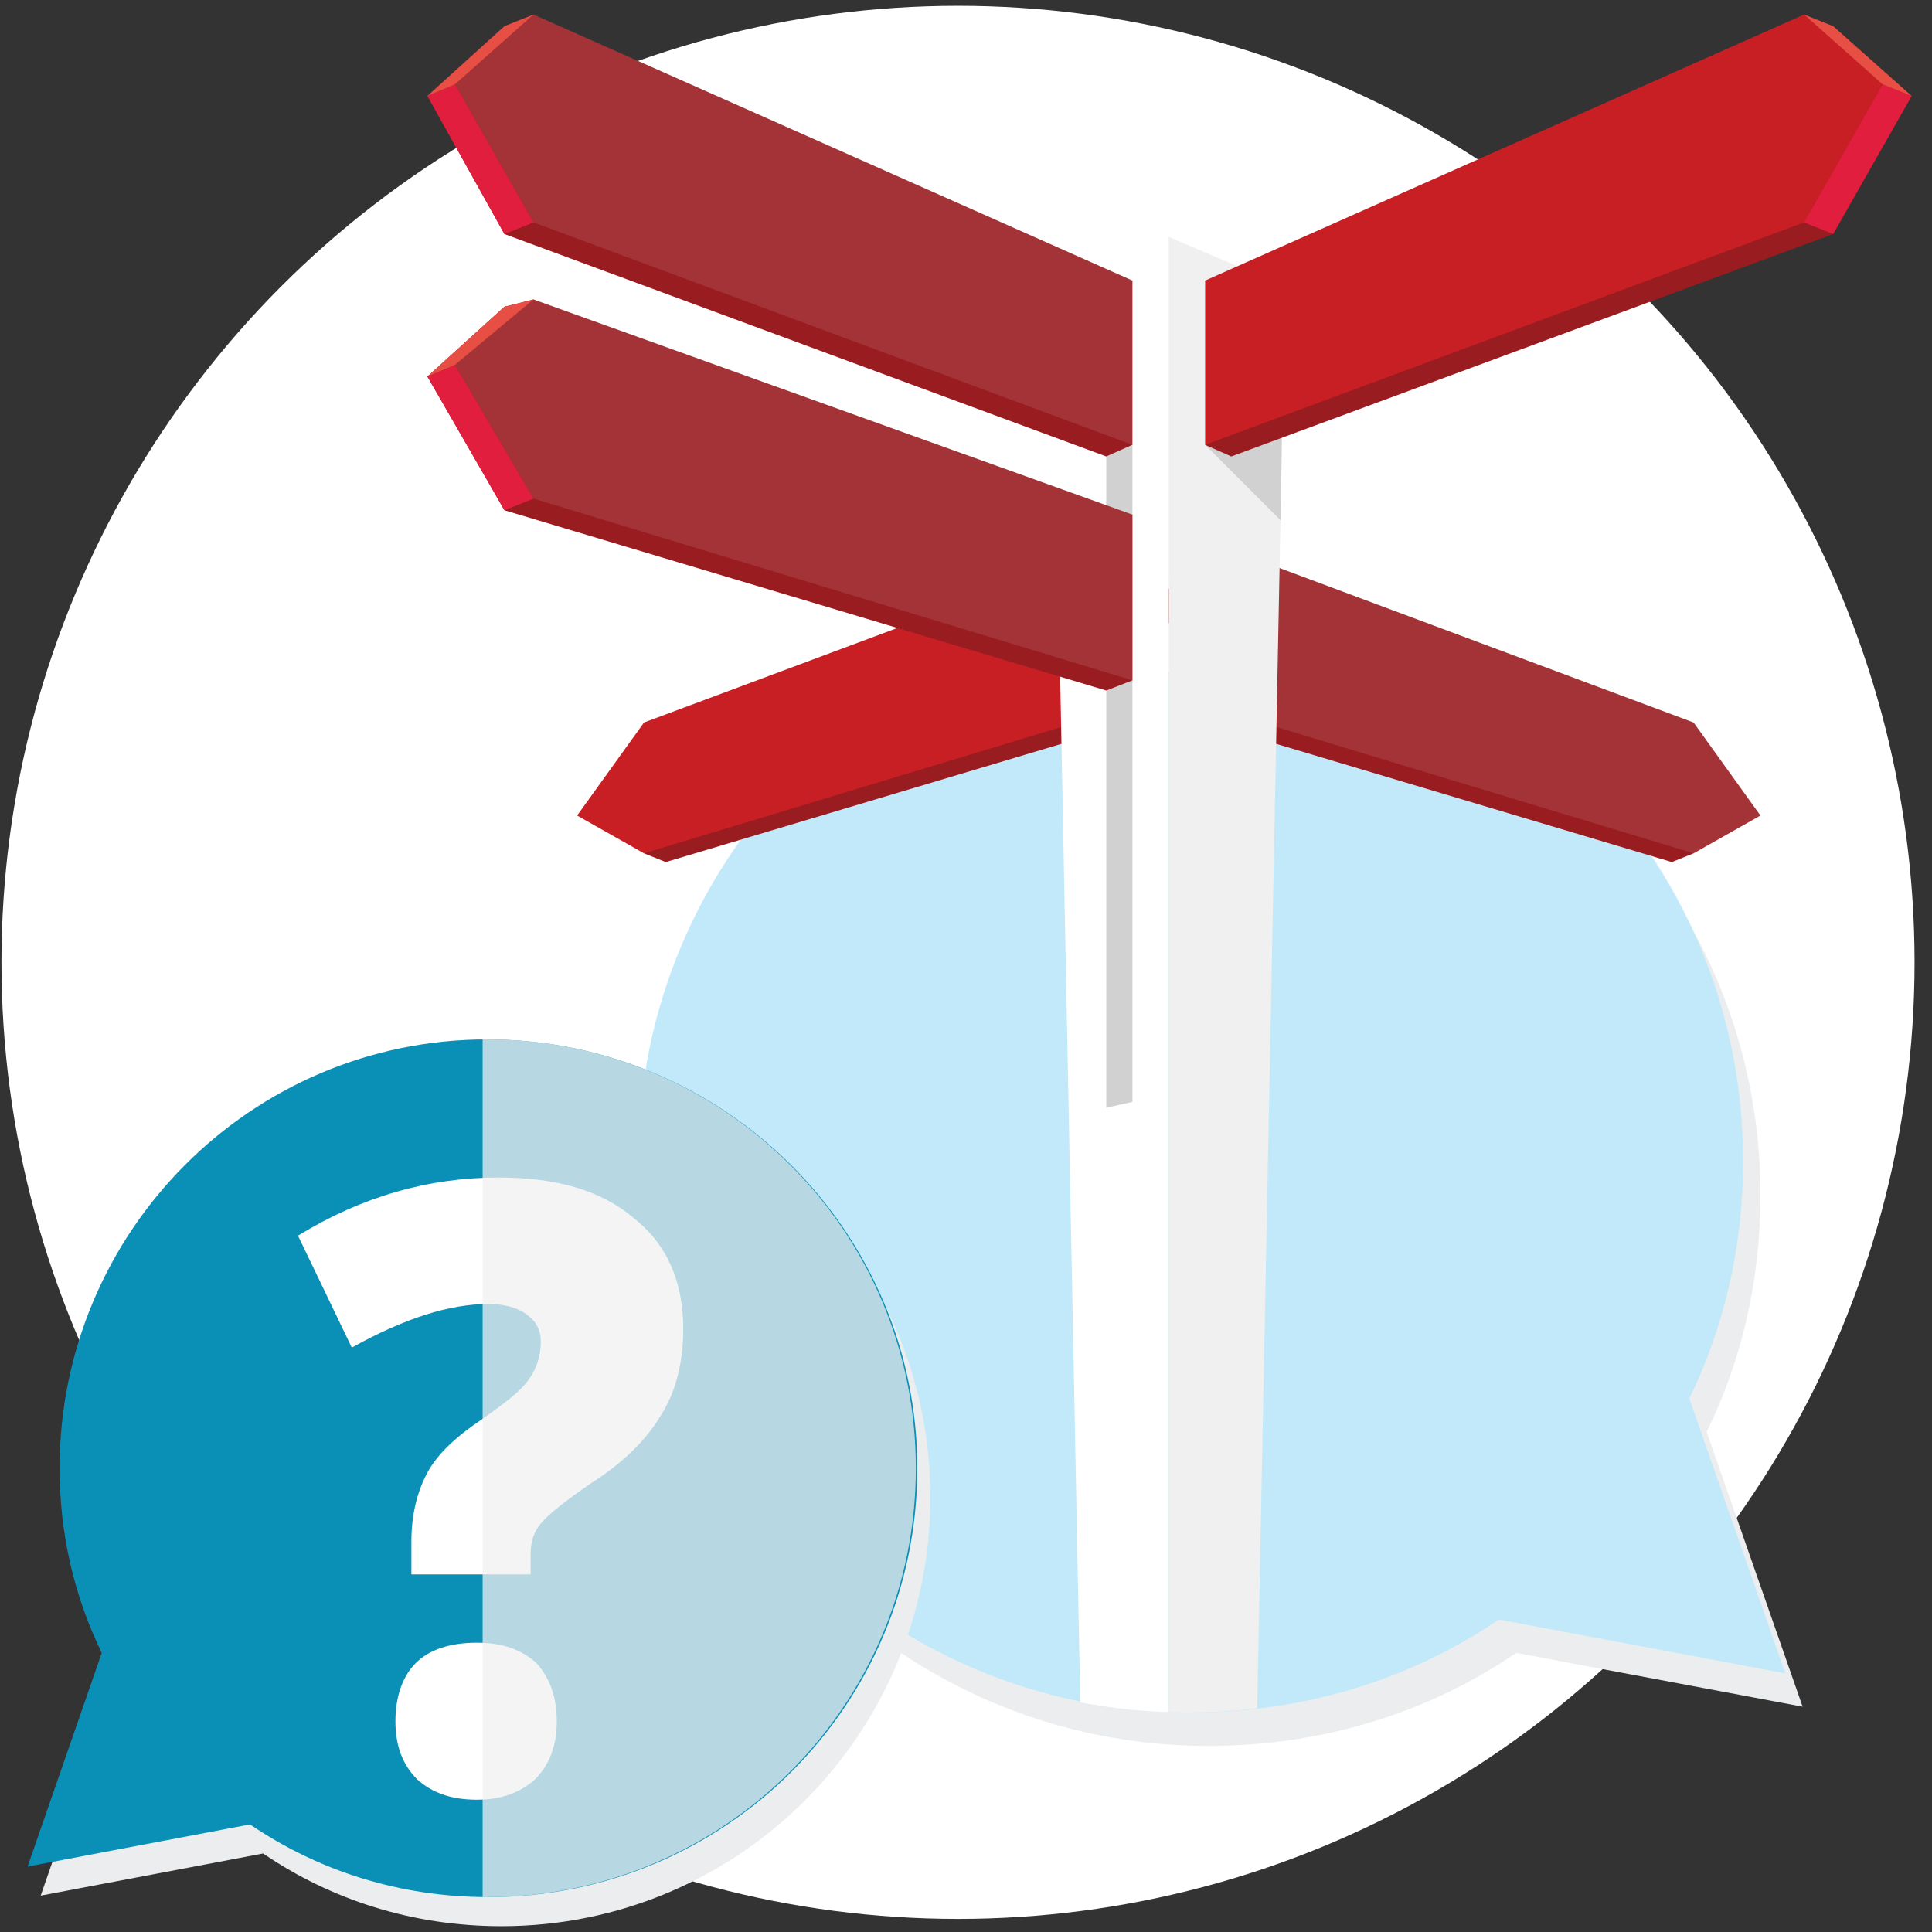 <?xml version="1.0" encoding="utf-8"?>
<!-- Generator: Adobe Illustrator 24.0.3, SVG Export Plug-In . SVG Version: 6.00 Build 0)  -->
<svg version="1.1" id="Layer_1" xmlns="http://www.w3.org/2000/svg" xmlns:xlink="http://www.w3.org/1999/xlink" x="0px" y="0px"
	 viewBox="0 0 132.9 132.9" style="enable-background:new 0 0 132.9 132.9;" xml:space="preserve">
<rect x="0" y="0" width="132.9" height="132.9" fill="#333333" stroke="none"/>
<style type="text/css">
	.st0{fill:#FFFFFF;}
	.st1{fill:url(#XMLID_52_);}
	.st2{clip-path:url(#SVGID_2_);}
	.st3{fill:#757575;}
	.st4{fill:#F0F0F0;}
	.st5{fill:url(#SVGID_3_);}
	.st6{fill:url(#SVGID_4_);}
	.st7{fill:url(#SVGID_5_);}
	.st8{fill:url(#SVGID_6_);}
	.st9{fill:url(#SVGID_7_);}
	.st10{fill:url(#SVGID_8_);}
	.st11{fill:url(#SVGID_9_);}
	.st12{fill:url(#SVGID_10_);}
	.st13{fill:url(#SVGID_11_);}
	.st14{fill:url(#SVGID_12_);}
	.st15{fill:url(#SVGID_13_);}
	.st16{fill:url(#SVGID_14_);}
	.st17{fill:#5D5E60;}
	.st18{fill:url(#SVGID_15_);}
	.st19{fill:#E9EAEB;}
	.st20{fill:url(#SVGID_16_);}
	.st21{fill:url(#SVGID_17_);}
	.st22{fill:url(#SVGID_18_);}
	.st23{fill:url(#SVGID_19_);}
	.st24{fill:#737577;}
	.st25{fill:url(#SVGID_20_);}
	.st26{fill:url(#SVGID_21_);}
	.st27{fill:url(#SVGID_22_);}
	.st28{fill:url(#SVGID_23_);}
	.st29{fill:url(#SVGID_24_);}
	.st30{fill:url(#SVGID_25_);}
	.st31{fill:url(#SVGID_26_);}
	.st32{fill:url(#SVGID_27_);}
	.st33{fill:#DFE0E1;}
	.st34{fill:url(#SVGID_28_);}
	.st35{fill:url(#SVGID_29_);}
	.st36{fill:url(#SVGID_30_);}
	.st37{fill:url(#SVGID_31_);}
	.st38{fill:url(#SVGID_32_);}
	.st39{fill:url(#SVGID_33_);}
	.st40{fill:url(#SVGID_34_);}
	.st41{fill:url(#SVGID_35_);}
	.st42{fill:url(#SVGID_36_);}
	.st43{fill:url(#SVGID_37_);}
	.st44{fill:url(#SVGID_38_);}
	.st45{fill:url(#SVGID_39_);}
	.st46{fill:url(#SVGID_40_);}
	.st47{fill:url(#SVGID_41_);}
	.st48{fill:#D2D3D5;}
	.st49{fill:url(#SVGID_42_);}
	.st50{fill:url(#SVGID_43_);}
	.st51{fill:url(#XMLID_53_);}
	.st52{fill:url(#XMLID_54_);}
	.st53{fill:#656565;}
	.st54{fill:#5F5F5F;}
	.st55{clip-path:url(#SVGID_2_);fill:#0A90B7;}
	.st56{fill:#A8A8A8;}
	.st57{fill:#BABABA;}
	.st58{fill:url(#SVGID_44_);}
	.st59{fill:url(#SVGID_45_);}
	.st60{fill:url(#SVGID_46_);}
	.st61{fill:url(#SVGID_47_);}
	.st62{fill:url(#SVGID_48_);}
	.st63{fill:url(#SVGID_49_);}
	.st64{fill:url(#SVGID_50_);}
	.st65{fill:url(#SVGID_51_);}
	.st66{fill:url(#SVGID_52_);}
	.st67{fill:url(#SVGID_53_);}
	.st68{fill:url(#SVGID_54_);}
	.st69{fill:url(#SVGID_55_);}
	.st70{fill:url(#SVGID_56_);}
	.st71{fill:url(#SVGID_57_);}
	.st72{fill:url(#SVGID_58_);}
	.st73{fill:url(#SVGID_59_);}
	.st74{fill:url(#SVGID_60_);}
	.st75{fill:#E1E1E1;}
	.st76{fill:url(#SVGID_61_);}
	.st77{fill:url(#SVGID_62_);}
	.st78{fill:url(#SVGID_63_);}
	.st79{fill:url(#SVGID_64_);}
	.st80{fill:url(#SVGID_65_);}
	.st81{fill:url(#SVGID_66_);}
	.st82{fill:url(#SVGID_67_);}
	.st83{fill:url(#SVGID_68_);}
	.st84{fill:url(#SVGID_69_);}
	.st85{fill:url(#SVGID_70_);}
	.st86{fill:url(#SVGID_71_);}
	.st87{fill:url(#SVGID_72_);}
	.st88{fill:url(#SVGID_73_);}
	.st89{fill:url(#SVGID_74_);}
	.st90{fill:url(#SVGID_75_);}
	.st91{fill:url(#SVGID_76_);}
	.st92{fill:url(#SVGID_77_);}
	.st93{fill:url(#SVGID_78_);}
	.st94{fill:url(#SVGID_79_);}
	.st95{fill:url(#SVGID_80_);}
	.st96{fill:url(#SVGID_81_);}
	.st97{fill:url(#SVGID_82_);}
	.st98{fill:url(#SVGID_83_);}
	.st99{fill:url(#SVGID_84_);}
	.st100{fill:url(#SVGID_85_);}
	.st101{fill:url(#SVGID_86_);}
	.st102{fill:url(#SVGID_87_);}
	.st103{opacity:0.15;fill:#757575;}
	.st104{opacity:0.15;}
	.st105{fill:#0A90B7;}
	.st106{fill:url(#SVGID_88_);}
	.st107{fill:#53B1CD;}
	.st108{fill:#3BA6C5;}
	.st109{fill:#47ACC9;}
	.st110{fill:#2FA1C2;}
	.st111{fill:#1A4480;}
	.st112{fill:#162E51;}
	.st113{fill:url(#SVGID_89_);}
	.st114{fill:url(#SVGID_90_);}
	.st115{fill:url(#SVGID_91_);}
	.st116{fill:url(#SVGID_92_);}
	.st117{fill:#C81F25;}
	.st118{opacity:0.3;fill:#C81F25;}
	.st119{fill:#A00A0F;}
	.st120{opacity:0.23;fill:#0A90B7;}
	.st121{opacity:0.5;fill:#D9F1FD;}
	.st122{fill:#D9F1FD;}
	.st123{fill:#E2F4FD;}
	.st124{opacity:0.18;fill:#1A4480;}
	.st125{fill:#229BBE;}
	.st126{fill:url(#SVGID_93_);}
	.st127{fill:#ECEDEE;}
	.st128{fill:#C2E9F9;}
	.st129{opacity:0.66;}
	.st130{clip-path:url(#SVGID_95_);}
	.st131{fill:#981C20;}
	.st132{fill:#A33336;}
	.st133{fill:#D1D1D1;}
	.st134{fill:#E21E3E;}
	.st135{fill:#E74E44;}
	.st136{opacity:0.75;}
	.st137{opacity:0.71;clip-path:url(#SVGID_97_);fill:#D9F1FD;}
	.st138{clip-path:url(#SVGID_97_);}
	.st139{fill-rule:evenodd;clip-rule:evenodd;fill:#FFFFFF;}
	.st140{fill-rule:evenodd;clip-rule:evenodd;fill:#D9F1FD;}
	.st141{opacity:0.66;fill-rule:evenodd;clip-rule:evenodd;fill:#D9F1FD;}
	.st142{opacity:0.57;fill:#D9F1FD;}
	.st143{clip-path:url(#SVGID_99_);}
	.st144{fill:#3C6093;}
	.st145{opacity:0.58;fill:#1A4480;}
	.st146{fill:#DEF3FD;}
	.st147{opacity:0.45;fill:#D9F1FD;}
	.st148{opacity:0.81;fill:#D9F1FD;}
</style>
<g>
	<circle class="st0" cx="65.9" cy="66.2" r="65.8"/>
</g>
<path class="st127" d="M83.1,44.2c21,0,38,17,38,38c0,5.9-1.3,11.4-3.7,16.3l6.6,18.9l-19.7-3.7c-6,4.1-13.3,6.4-21.2,6.4
	c-21,0-38-17-38-38S62.1,44.2,83.1,44.2z"/>
<path class="st128" d="M81.9,41.9c21,0,38,17,38,38c0,5.9-1.3,11.4-3.7,16.3l6.6,18.9l-19.7-3.7c-6,4.1-13.3,6.4-21.2,6.4
	c-21,0-38-17-38-38S60.9,41.9,81.9,41.9z"/>
<g class="st129">
	<path class="st128" d="M116.2,96.2c2.4-5,3.7-10.5,3.7-16.4c0-21-17-38-38-38c-0.1,0-0.2,0-0.3,0v76c0.1,0,0.2,0,0.3,0
		c7.8,0,15.1-2.4,21.2-6.4l19.7,3.7L116.2,96.2z"/>
</g>
<g>
	<defs>
		<path id="SVGID_94_" d="M131.5,6.6c0,0-10.8,50.6-10.8,72.1c0,6-1.4,11.7-3.8,16.8l6.8,19.5l-20.3-3.8c-6.2,4.2-13.7,6.6-21.7,6.6
			c-21.6,0-39-17.5-39-39c0-4.7-26.5-78.3-26.5-78.3h115.5L131.5,6.6z"/>
	</defs>
	<clipPath id="SVGID_2_">
		<use xlink:href="#SVGID_94_"  style="overflow:visible;"/>
	</clipPath>
	<g class="st2">
		<g>
			<g>
				<g>
					<g>
						<polygon class="st131" points="77,37.5 44.3,58.7 45.8,59.3 78.6,49.5 82.8,42 78.6,38.2 						"/>
					</g>
					<g>
						<polygon class="st117" points="44.3,49.7 39.7,56.1 44.3,58.7 77,48.8 81.3,41.3 77,37.5 						"/>
					</g>
					<polygon class="st0" points="77,48.8 78.6,49.5 82.8,42 81.3,41.3 					"/>
					<polygon class="st0" points="77,37.5 81.3,41.3 82.8,42 78.6,38.2 					"/>
				</g>
			</g>
			<g>
				<g>
					<g>
						<polygon class="st131" points="83.8,37.5 116.5,58.7 115,59.3 82.2,49.5 78,42 82.2,38.2 						"/>
					</g>
					<g>
						<polygon class="st132" points="116.5,49.7 121.1,56.1 116.5,58.7 83.8,48.8 79.5,41.3 83.8,37.5 						"/>
					</g>
					<polygon class="st0" points="83.8,48.8 82.2,49.5 78,42 79.5,41.3 					"/>
					<polygon class="st0" points="83.8,37.5 79.5,41.3 78,42 82.2,38.2 					"/>
				</g>
			</g>
		</g>
		<g>
			<polygon class="st0" points="80.4,143.7 74.8,142 72.4,19.7 80.4,16.3 			"/>
			<polygon class="st133" points="76.1,47.5 76.1,76.2 77.9,75.8 77.9,30.6 76.1,31.4 			"/>
			<polygon class="st4" points="80.4,143.7 86,142 88.4,19.7 80.4,16.3 			"/>
			<polygon class="st133" points="88.1,35.8 88.2,27.9 82.9,30.6 			"/>
		</g>
		<g>
			<g>
				<g>
					<polygon class="st131" points="124.1,1 82.9,30.6 84.7,31.4 126.1,16.1 131.5,6.6 126.1,1.8 					"/>
				</g>
				<g>
					<polygon class="st117" points="82.9,19.3 82.9,30.6 124.1,15.3 129.5,5.8 124.1,1 					"/>
				</g>
				<polygon class="st134" points="124.1,15.3 126.1,16.1 131.5,6.6 129.5,5.8 				"/>
				<polygon class="st135" points="124.1,1 129.5,5.8 131.5,6.6 126.1,1.8 				"/>
			</g>
			<g>
				<g>
					<polygon class="st131" points="36.7,1 77.9,30.6 76.1,31.4 34.7,16.1 29.4,6.6 34.7,1.8 					"/>
				</g>
				<g>
					<polygon class="st132" points="77.9,19.3 77.9,30.6 36.7,15.3 31.3,5.8 36.7,1 					"/>
				</g>
				<polygon class="st134" points="36.7,15.3 34.7,16.1 29.4,6.6 31.3,5.8 				"/>
				<polygon class="st135" points="36.7,1 31.3,5.8 29.4,6.6 34.7,1.8 				"/>
			</g>
		</g>
		<g>
			<g>
				<g>
					<polygon class="st131" points="36.7,20.6 77.9,46.8 76.1,47.5 34.7,35.1 29.4,25.9 34.7,21.1 					"/>
				</g>
				<g>
					<polygon class="st132" points="77.9,35.4 77.9,46.8 36.7,34.3 31.3,25.1 36.7,20.6 					"/>
				</g>
				<polygon class="st134" points="36.7,34.3 34.7,35.1 29.4,25.9 31.3,25.1 				"/>
				<polygon class="st135" points="36.7,20.6 31.3,25.1 29.4,25.9 34.7,21.1 				"/>
			</g>
		</g>
	</g>
</g>
<path class="st127" d="M34.5,73.5C18.2,73.5,5,86.7,5,103c0,4.5,1,8.8,2.9,12.7l-5.1,14.7l15.3-2.9c4.7,3.2,10.3,5,16.4,5
	c16.3,0,29.5-13.2,29.5-29.5S50.8,73.5,34.5,73.5z"/>
<path class="st105" d="M33.5,71.5C17.3,71.5,4.1,84.7,4.1,101c0,4.5,1,8.8,2.9,12.7l-5.1,14.7l15.3-2.9c4.7,3.2,10.3,5,16.4,5
	c16.3,0,29.5-13.2,29.5-29.5S49.8,71.5,33.5,71.5z"/>
<g>
	<path class="st0" d="M28.3,108.5V106c0-1.8,0.4-3.4,1.1-4.7c0.7-1.3,2-2.5,3.8-3.7c1.4-1,2.5-1.8,3.1-2.6c0.6-0.8,0.9-1.7,0.9-2.7
		c0-0.8-0.3-1.4-1-1.9c-0.7-0.5-1.6-0.7-2.6-0.7c-2.7,0-5.8,1-9.4,3l-3.7-7.7c4.4-2.7,9-4,13.8-4c4,0,7.1,0.9,9.3,2.8
		c2.3,1.8,3.4,4.4,3.4,7.6c0,2.3-0.5,4.3-1.5,5.9c-1,1.7-2.6,3.3-4.8,4.7c-1.9,1.3-3,2.2-3.5,2.8c-0.5,0.6-0.7,1.3-0.7,2.1v1.4H28.3
		z M27.2,118.4c0-1.7,0.5-3.1,1.4-4c0.9-0.9,2.3-1.4,4.2-1.4c1.8,0,3.1,0.5,4.1,1.4c0.9,1,1.4,2.3,1.4,4c0,1.7-0.5,3-1.5,4
		c-1,0.9-2.3,1.4-4,1.4c-1.8,0-3.1-0.5-4.1-1.4C27.7,121.4,27.2,120.1,27.2,118.4z"/>
</g>
<g class="st136">
	<path class="st4" d="M33.5,71.5C49.8,71.5,63,84.7,63,101c0,16.3-13.2,29.5-29.5,29.5c-0.1,0-0.2,0-0.3,0V71.5
		C33.3,71.5,33.4,71.5,33.5,71.5z"/>
</g>
</svg>
